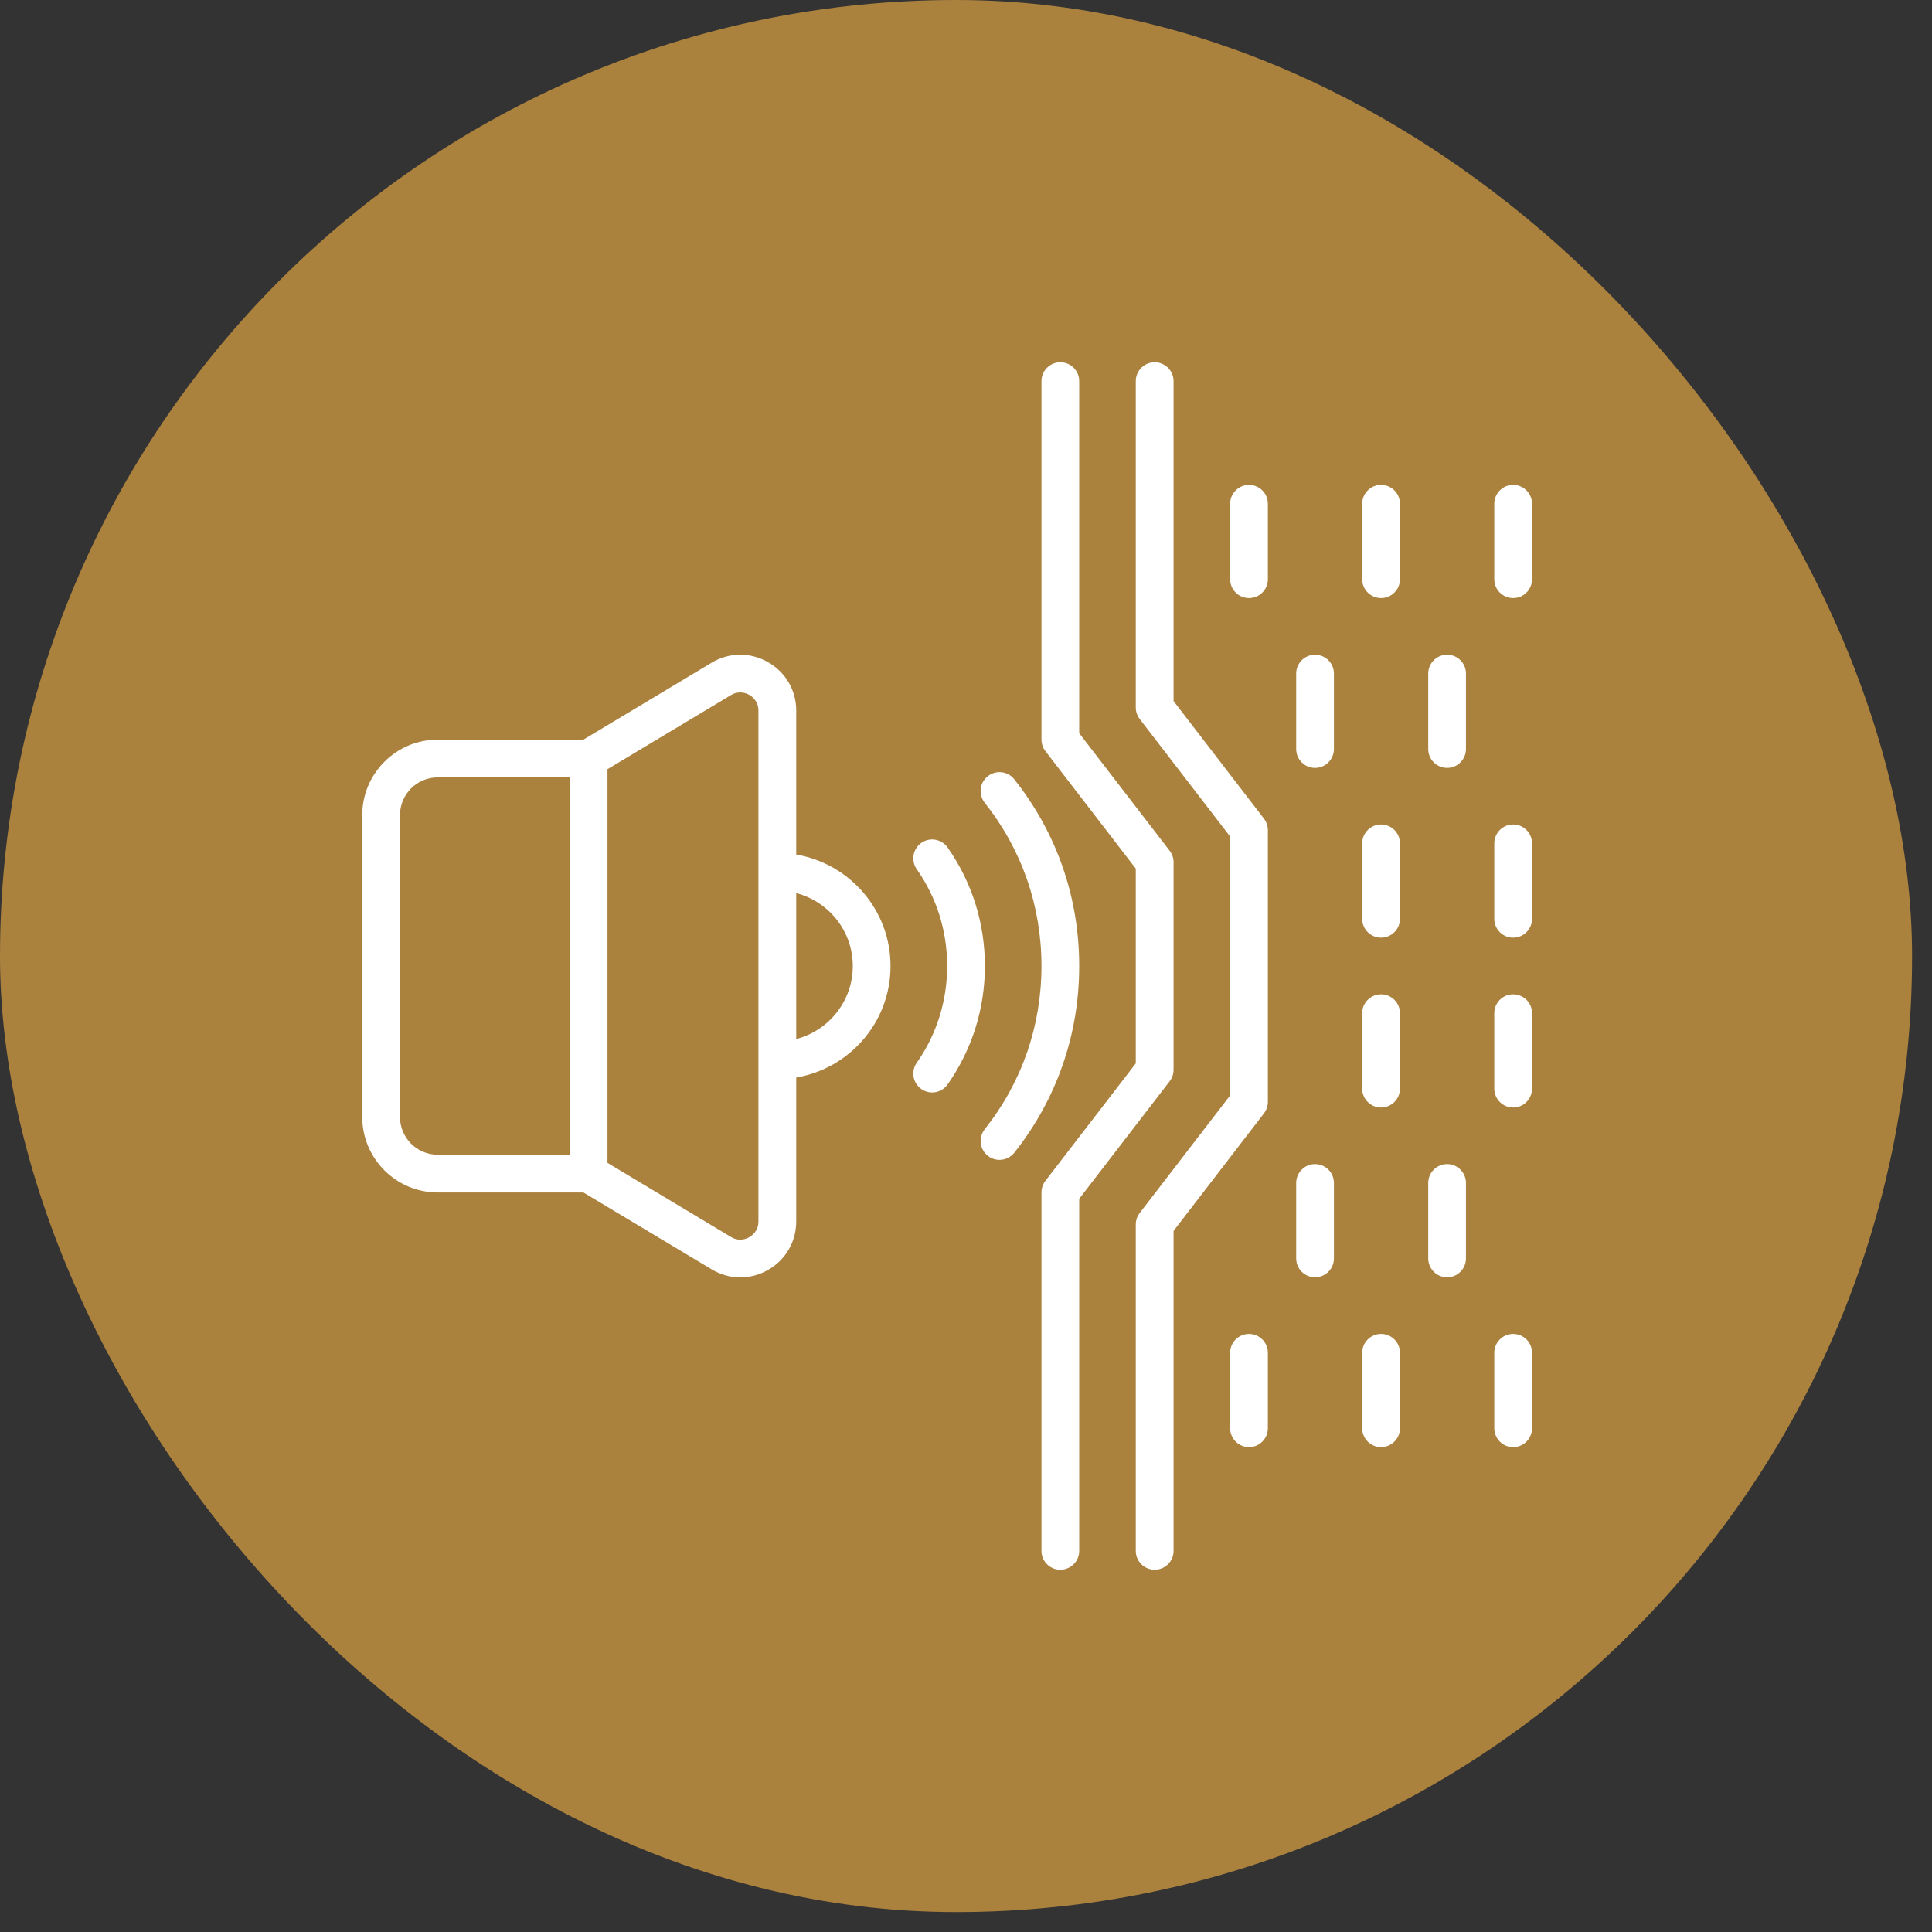 <svg width="32" height="32" viewBox="0 0 32 32" fill="none" xmlns="http://www.w3.org/2000/svg">
<rect x="0" y="0" width="32" height="32" fill="#333333" stroke="none"/>
<rect width="31.67" height="31.67" rx="15.835" fill="#AB813E"/>
<path d="M16.361 12.857C16.225 12.964 16.203 13.16 16.31 13.296C16.925 14.072 17.25 15.007 17.25 16C17.25 16.993 16.925 17.928 16.31 18.704C16.203 18.84 16.225 19.036 16.361 19.143C16.418 19.189 16.487 19.211 16.555 19.211C16.647 19.211 16.738 19.17 16.8 19.093C17.503 18.204 17.875 17.135 17.875 16C17.875 14.865 17.503 13.796 16.8 12.908C16.693 12.772 16.496 12.749 16.361 12.857Z" fill="white"/>
<path d="M15.26 18.038C15.315 18.077 15.377 18.095 15.439 18.095C15.537 18.095 15.634 18.049 15.695 17.962C16.099 17.387 16.313 16.709 16.313 16C16.313 15.291 16.099 14.612 15.695 14.037C15.596 13.896 15.401 13.862 15.26 13.961C15.119 14.06 15.085 14.255 15.184 14.397C15.514 14.866 15.688 15.42 15.688 16C15.688 16.579 15.514 17.134 15.184 17.603C15.085 17.744 15.119 17.939 15.26 18.038Z" fill="white"/>
<path d="M18.812 14.387V17.613L17.315 19.559C17.273 19.614 17.25 19.681 17.25 19.75V25.688C17.25 25.86 17.39 26 17.562 26C17.735 26 17.875 25.86 17.875 25.688V19.856L19.373 17.909C19.415 17.855 19.438 17.788 19.438 17.719V14.281C19.438 14.212 19.415 14.145 19.373 14.091L17.875 12.144V6.312C17.875 6.14 17.735 6 17.562 6C17.39 6 17.25 6.14 17.25 6.312V12.25C17.25 12.319 17.273 12.386 17.315 12.441L18.812 14.387Z" fill="white"/>
<path d="M18.877 20.091C18.835 20.146 18.812 20.212 18.812 20.282V25.688C18.812 25.86 18.953 26 19.125 26C19.297 26 19.438 25.86 19.438 25.688V20.388L20.935 18.441C20.977 18.386 21 18.319 21 18.25V13.75C21 13.681 20.977 13.614 20.935 13.559L19.438 11.612V6.312C19.438 6.14 19.297 6 19.125 6C18.953 6 18.812 6.14 18.812 6.312V11.719C18.812 11.787 18.835 11.854 18.877 11.909L20.375 13.856V18.144L18.877 20.091Z" fill="white"/>
<path d="M23.969 12.719C24.141 12.719 24.281 12.579 24.281 12.406V11.156C24.281 10.984 24.141 10.844 23.969 10.844C23.796 10.844 23.656 10.984 23.656 11.156V12.406C23.656 12.579 23.796 12.719 23.969 12.719Z" fill="white"/>
<path d="M21.781 12.719C21.954 12.719 22.094 12.579 22.094 12.406V11.156C22.094 10.984 21.954 10.844 21.781 10.844C21.609 10.844 21.469 10.984 21.469 11.156V12.406C21.469 12.579 21.609 12.719 21.781 12.719Z" fill="white"/>
<path d="M22.875 9.906C23.047 9.906 23.188 9.766 23.188 9.594V8.344C23.188 8.171 23.047 8.031 22.875 8.031C22.703 8.031 22.562 8.171 22.562 8.344V9.594C22.562 9.766 22.703 9.906 22.875 9.906Z" fill="white"/>
<path d="M20.688 9.906C20.86 9.906 21 9.766 21 9.594V8.344C21 8.171 20.86 8.031 20.688 8.031C20.515 8.031 20.375 8.171 20.375 8.344V9.594C20.375 9.766 20.515 9.906 20.688 9.906Z" fill="white"/>
<path d="M24.75 8.344V9.594C24.75 9.766 24.89 9.906 25.062 9.906C25.235 9.906 25.375 9.766 25.375 9.594V8.344C25.375 8.171 25.235 8.031 25.062 8.031C24.89 8.031 24.75 8.171 24.75 8.344Z" fill="white"/>
<path d="M22.562 15.219C22.562 15.391 22.703 15.531 22.875 15.531C23.047 15.531 23.188 15.391 23.188 15.219V13.969C23.188 13.796 23.047 13.656 22.875 13.656C22.703 13.656 22.562 13.796 22.562 13.969V15.219Z" fill="white"/>
<path d="M25.062 15.531C25.235 15.531 25.375 15.391 25.375 15.219V13.969C25.375 13.796 25.235 13.656 25.062 13.656C24.89 13.656 24.75 13.796 24.75 13.969V15.219C24.75 15.391 24.89 15.531 25.062 15.531Z" fill="white"/>
<path d="M23.656 20.844C23.656 21.016 23.796 21.156 23.969 21.156C24.141 21.156 24.281 21.016 24.281 20.844V19.594C24.281 19.421 24.141 19.281 23.969 19.281C23.796 19.281 23.656 19.421 23.656 19.594V20.844Z" fill="white"/>
<path d="M21.469 20.844C21.469 21.016 21.609 21.156 21.781 21.156C21.954 21.156 22.094 21.016 22.094 20.844V19.594C22.094 19.421 21.954 19.281 21.781 19.281C21.609 19.281 21.469 19.421 21.469 19.594V20.844Z" fill="white"/>
<path d="M22.562 23.656C22.562 23.829 22.703 23.969 22.875 23.969C23.047 23.969 23.188 23.829 23.188 23.656V22.406C23.188 22.234 23.047 22.094 22.875 22.094C22.703 22.094 22.562 22.234 22.562 22.406V23.656Z" fill="white"/>
<path d="M21 23.656V22.406C21 22.234 20.86 22.094 20.688 22.094C20.515 22.094 20.375 22.234 20.375 22.406V23.656C20.375 23.829 20.515 23.969 20.688 23.969C20.86 23.969 21 23.829 21 23.656Z" fill="white"/>
<path d="M24.75 23.656C24.75 23.829 24.89 23.969 25.062 23.969C25.235 23.969 25.375 23.829 25.375 23.656V22.406C25.375 22.234 25.235 22.094 25.062 22.094C24.89 22.094 24.75 22.234 24.75 22.406V23.656Z" fill="white"/>
<path d="M22.562 18.031C22.562 18.204 22.703 18.344 22.875 18.344C23.047 18.344 23.188 18.204 23.188 18.031V16.781C23.188 16.609 23.047 16.469 22.875 16.469C22.703 16.469 22.562 16.609 22.562 16.781V18.031Z" fill="white"/>
<path d="M24.75 18.031C24.75 18.204 24.89 18.344 25.062 18.344C25.235 18.344 25.375 18.204 25.375 18.031V16.781C25.375 16.609 25.235 16.469 25.062 16.469C24.89 16.469 24.75 16.609 24.75 16.781V18.031Z" fill="white"/>
<path d="M7.25 19.751H9.663L11.786 21.024C11.934 21.113 12.098 21.158 12.262 21.158C12.418 21.158 12.575 21.117 12.718 21.036C13.012 20.869 13.188 20.568 13.188 20.23V17.847C14.073 17.698 14.75 16.928 14.75 16.001C14.75 15.073 14.073 14.304 13.188 14.154V11.771C13.188 11.433 13.012 11.132 12.718 10.966C12.424 10.799 12.075 10.803 11.786 10.977L9.663 12.251H7.25C6.561 12.251 6 12.812 6 13.501V18.501C6 19.19 6.561 19.751 7.25 19.751ZM14.125 16.001C14.125 16.582 13.726 17.07 13.188 17.21V14.793C13.726 14.932 14.125 15.42 14.125 16.001ZM12.107 11.513C12.243 11.432 12.364 11.483 12.41 11.509C12.456 11.535 12.562 11.613 12.562 11.771V20.23C12.562 20.389 12.456 20.466 12.41 20.492C12.364 20.518 12.243 20.57 12.107 20.488L10.062 19.261V12.74L12.107 11.513ZM6.625 13.501C6.625 13.156 6.905 12.876 7.25 12.876H9.438V19.126H7.25C6.905 19.126 6.625 18.845 6.625 18.501L6.625 13.501Z" fill="white"/>
</svg>
